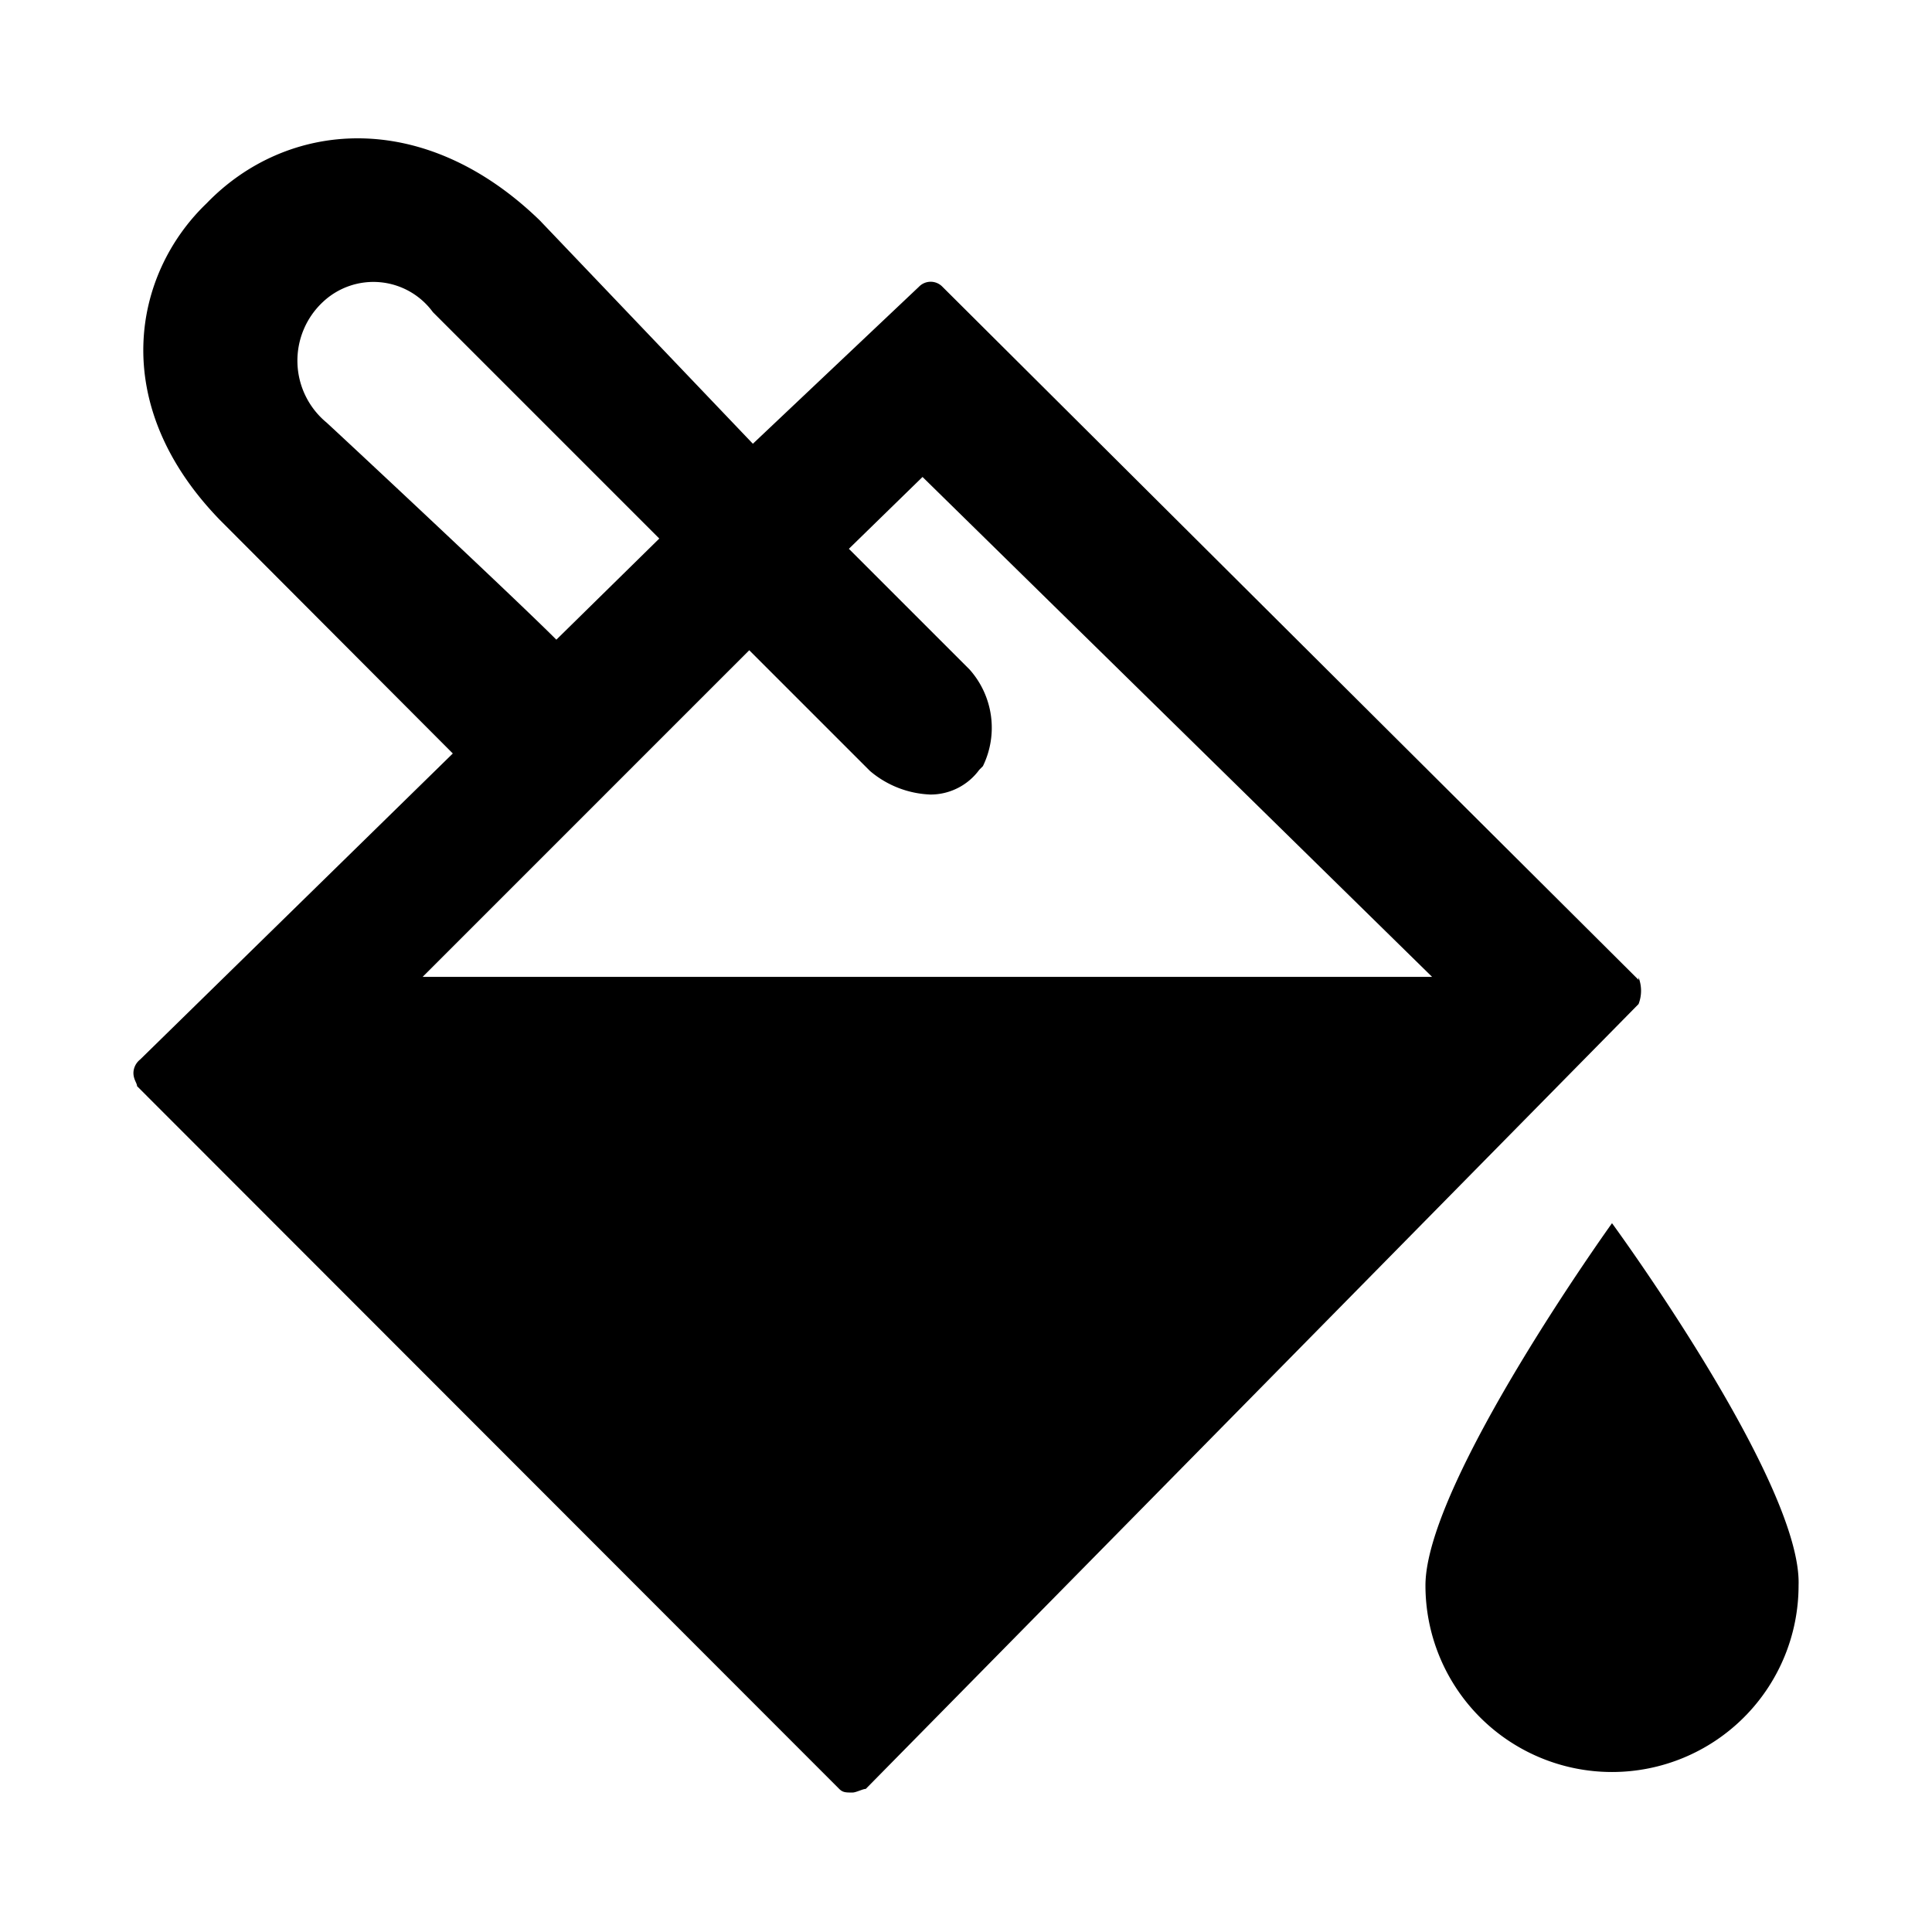 <svg data-name="Layer 1" xmlns="http://www.w3.org/2000/svg" viewBox="0 0 32 32">
    <path d="M27.14 16.23L15.61 4.75a.27.27 0 00-.39 0l-2.75 2.6-3.53-3.7C7 1.77 4.74 2 3.42 3.37c-1.21 1.16-1.65 3.31.22 5.24l3.86 3.87-5.18 5.07a.29.29 0 00-.11.22c0 .11.06.17.06.22L13.9 29.63c.06.06.11.06.22.06.06 0 .17-.06.22-.06l12.8-13a.61.61 0 000-.44zm-10.92-3.48l.06-.06a1.45 1.45 0 00-.22-1.6l-2-2 1.22-1.19 8.44 8.28H7l5.41-5.41 2 2a1.64 1.64 0 001 .39 1 1 0 00.81-.41zm-7-2.15C8.5 9.88 5.79 7.35 5.41 7a1.33 1.33 0 01-.06-2 1.22 1.22 0 011.82.17l3.75 3.75-1.71 1.68zm17.48 9.66s-3.09 4.3-3.09 6a3.09 3.09 0 006.18 0c.06-1.7-3.09-6-3.09-6z"/>
</svg>
